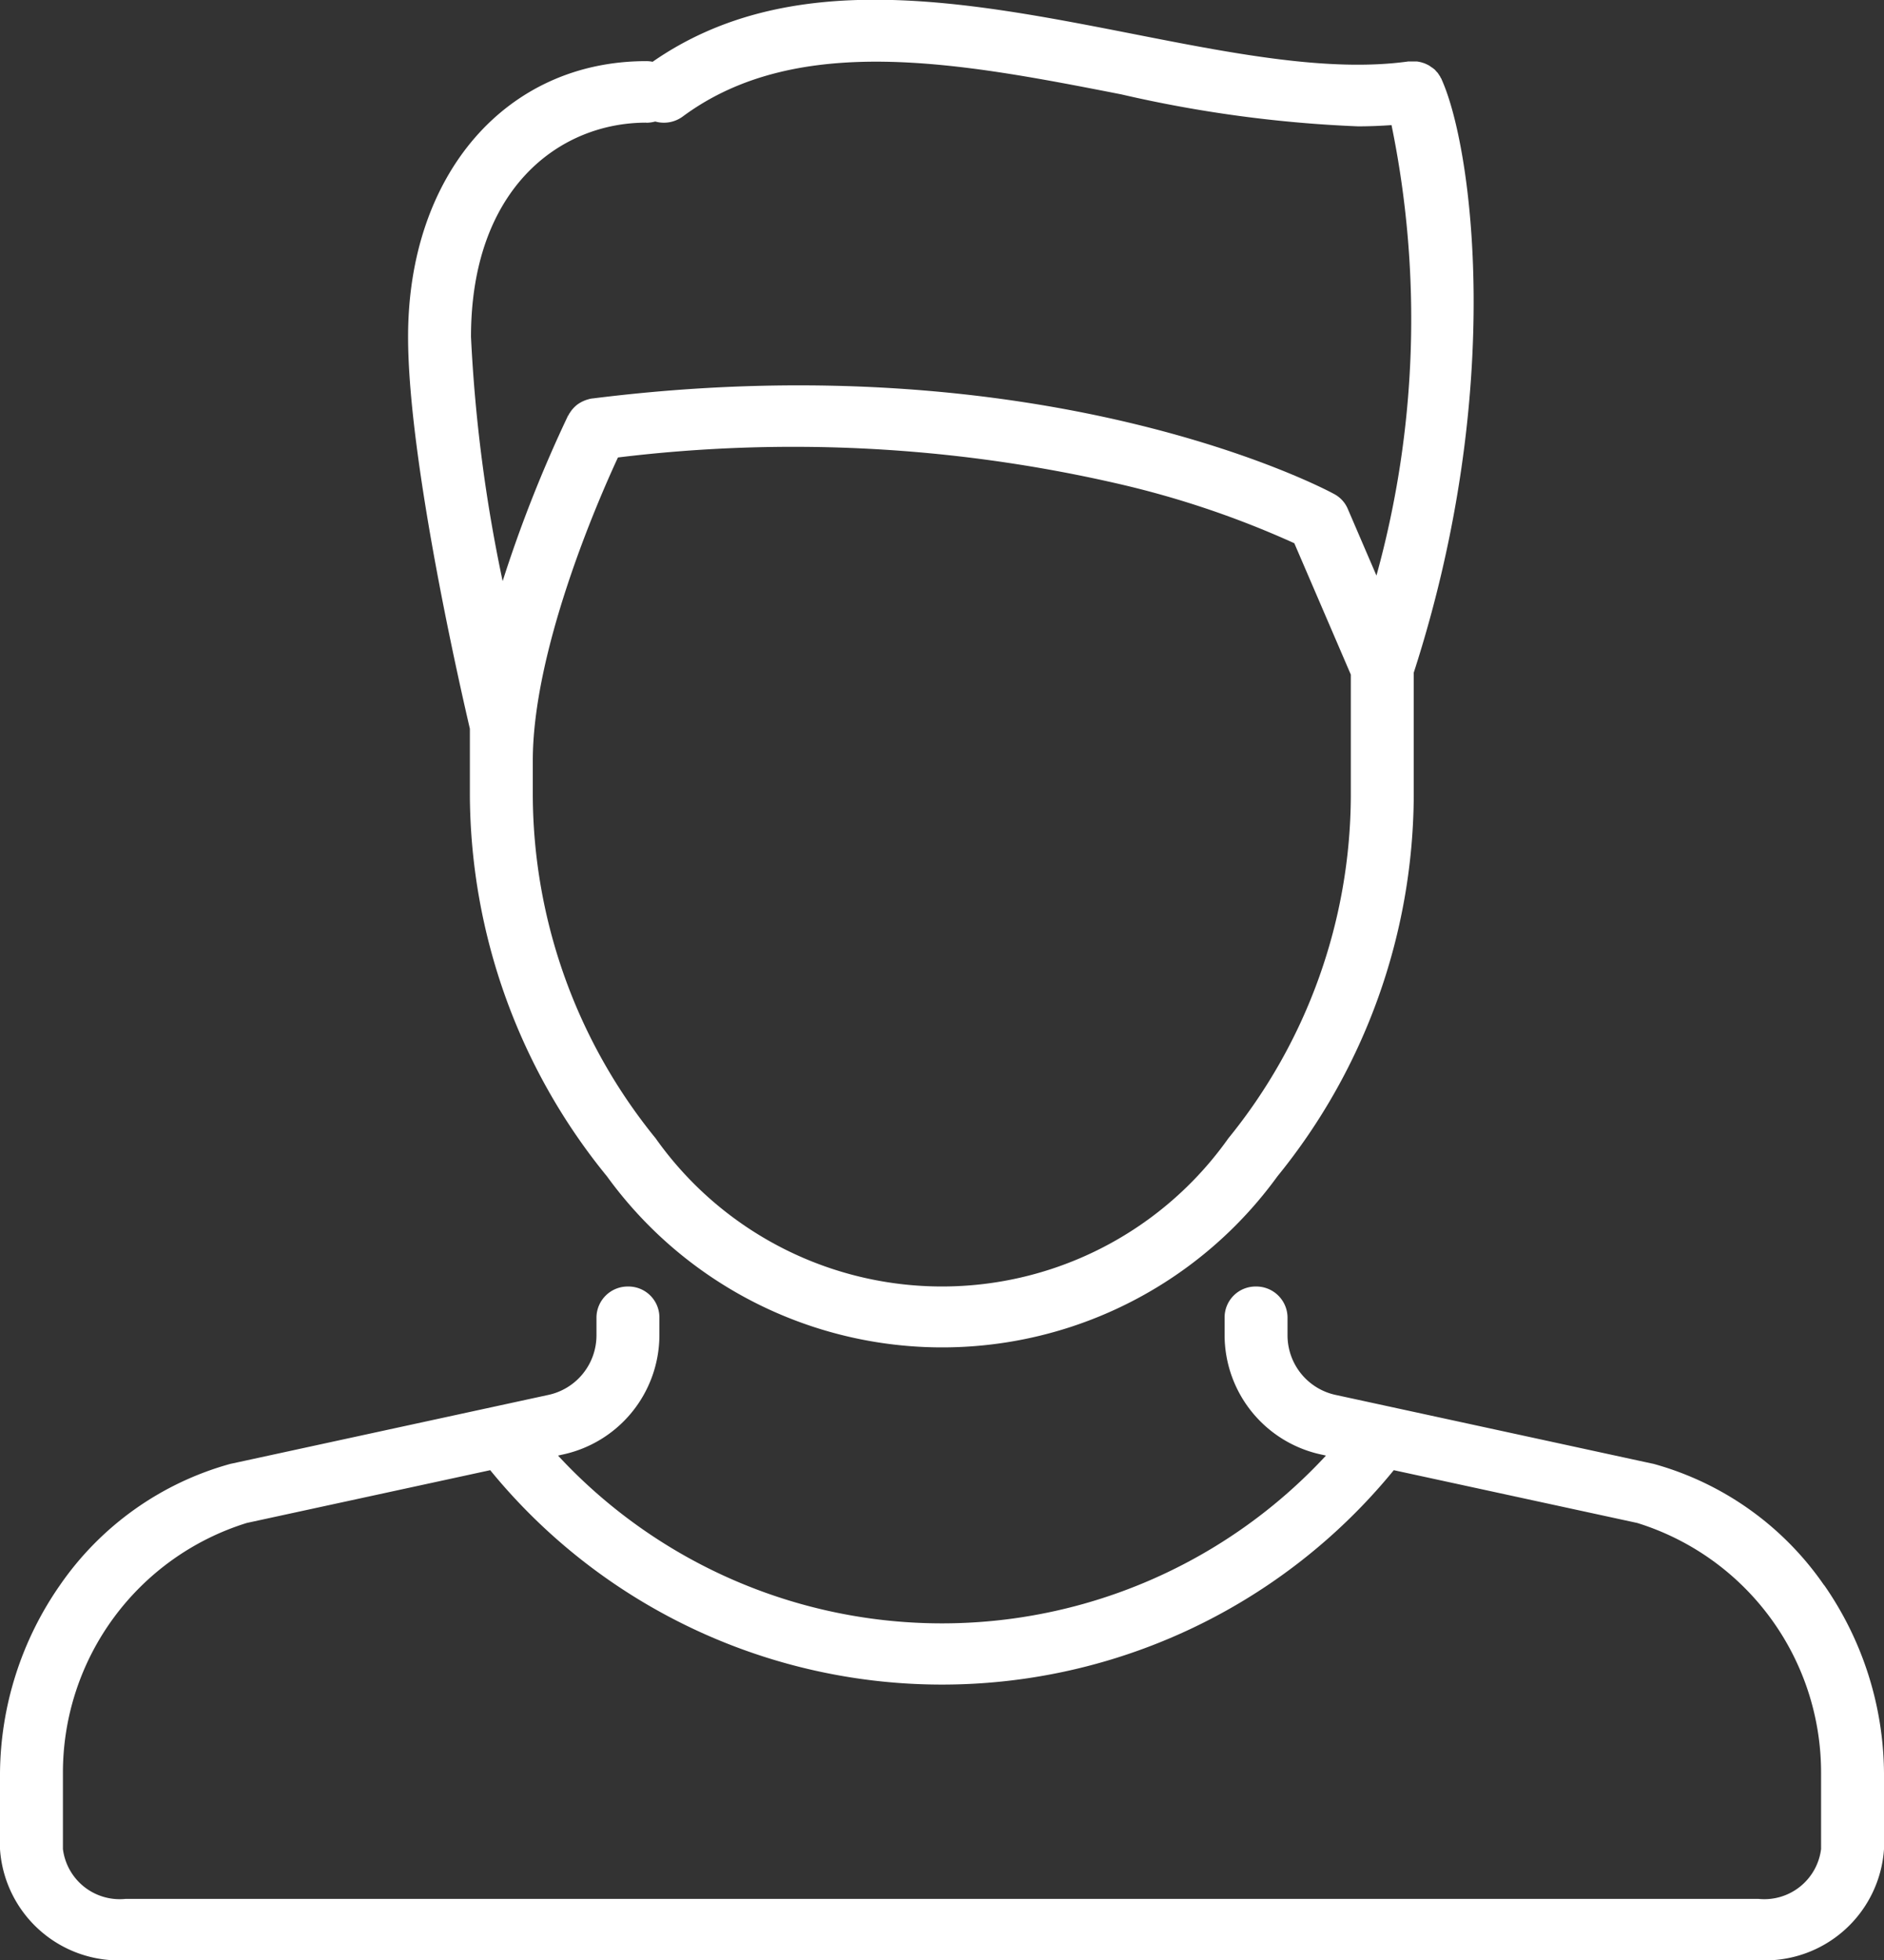 <svg xmlns="http://www.w3.org/2000/svg" width="50" height="52" viewBox="0 0 50 52"><rect x="0" y="0" width="50" height="52" fill="#333333" stroke="none"/><defs><style>.cls-1 { fill: #fff; fill-rule: evenodd; }</style></defs><path id="Forma_1" class="cls-1" d="M1091.47 343.1a16.1 16.1 0 0 0 3.64 10.111 10.989 10.989 0 0 0 17.79 0 16.119 16.119 0 0 0 3.62-10.108v-3.257c2.45-7.575 1.54-13.972.74-15.737v-.008l-.03-.047-.01-.026-.03-.041a.049.049 0 0 0-.02-.028.052.052 0 0 0-.02-.031l-.03-.032-.02-.024-.03-.032-.03-.021a.122.122 0 0 0-.04-.029l-.03-.021-.03-.023-.04-.022-.03-.015-.05-.022-.02-.009-.06-.018a.045.045 0 0 0-.02-.006.454.454 0 0 0-.05-.012l-.03-.006-.04-.006h-.22c-2.09.291-4.62-.2-7.3-.728-4.49-.88-9.13-1.786-12.76.737a.816.816 0 0 0-.17-.017c-3.72 0-6.32 3.007-6.32 7.312 0 3.328 1.44 9.538 1.64 10.4v1.766zm20.13 9.1a9.312 9.312 0 0 1-15.2 0 14.5 14.5 0 0 1-3.26-9.091v-.926c0-2.894 1.68-6.8 2.26-8.046a38.432 38.432 0 0 1 13.2.68 24.78 24.78 0 0 1 4.75 1.595l1.5 3.486v3.217a14.469 14.469 0 0 1-3.25 9.085zm-15.45-26.943a.944.944 0 0 0 .24-.033.844.844 0 0 0 .73-.133c3.06-2.266 7.42-1.412 11.64-.587a33.863 33.863 0 0 0 6.28.848c.3 0 .6-.012.89-.033a25.556 25.556 0 0 1-.4 11.951l-.76-1.767a.8.8 0 0 0-.37-.4c-.3-.165-7.67-4.038-19.67-2.532h-.01l-.05.008-.03.007-.03.009a.887.887 0 0 0-.29.14.83.83 0 0 0-.14.138l-.01.007a.062.062 0 0 1-.02.033.059.059 0 0 0-.02.033l-.02.025a.1.1 0 0 0-.02.047h-.01a35.159 35.159 0 0 0-1.74 4.4 40.511 40.511 0 0 1-.84-6.48c0-3.926 2.34-5.684 4.65-5.684zm31.26 38.8a8.114 8.114 0 0 0-4.53-3.221l-.05-.01-8.36-1.813a1.618 1.618 0 0 1-1.3-1.586v-.482a.829.829 0 0 0-.84-.813.821.821 0 0 0-.83.813v.482a3.246 3.246 0 0 0 2.61 3.172l.08.019a13.89 13.89 0 0 1-20.38 0l.08-.019a3.246 3.246 0 0 0 2.61-3.172v-.482a.821.821 0 0 0-.83-.813.829.829 0 0 0-.84.813v.482a1.618 1.618 0 0 1-1.3 1.586l-8.36 1.813-.05.01a8.114 8.114 0 0 0-4.53 3.221 8.839 8.839 0 0 0-1.59 4.987v2.015a3.164 3.164 0 0 0 3.33 2.947h43.34a3.164 3.164 0 0 0 3.33-2.947v-2.015a8.839 8.839 0 0 0-1.59-4.993zm-.08 7a1.519 1.519 0 0 1-1.66 1.322h-43.34a1.519 1.519 0 0 1-1.66-1.322v-2.015a6.934 6.934 0 0 1 4.88-6.637l6.46-1.4a15.481 15.481 0 0 0 23.98 0l6.46 1.4a6.934 6.934 0 0 1 4.88 6.637v2.015z" transform="translate(-1079 -322)"/></svg>